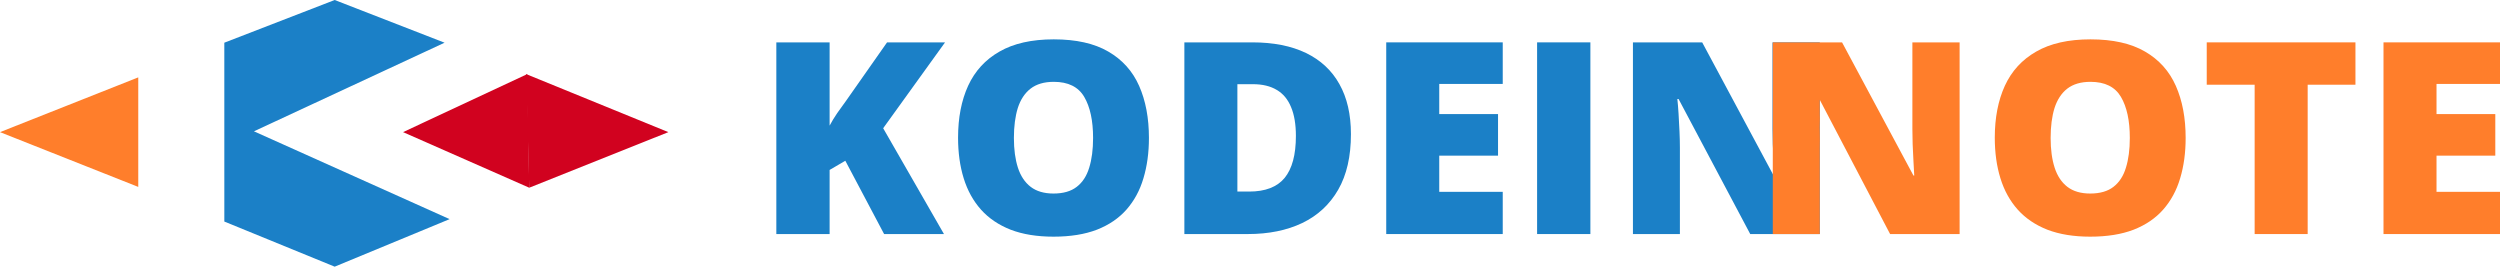 <svg width="150" height="16" viewBox="0 0 150 16" fill="none" xmlns="http://www.w3.org/2000/svg">
<path d="M0 7.928L8.296 4.642L8.296 11.215L0 7.928Z" fill="#FF7E2B"/>
<path d="M24.183 7.927L31.633 4.447L31.754 11.263L24.183 7.927Z" fill="#D1021F"/>
<path d="M40.101 7.928L31.572 4.447L31.753 11.263L40.101 7.928Z" fill="#D1021F"/>
<path d="M15.237 7.879L26.674 2.562L20.081 0L13.459 2.562L13.46 13.293L20.081 16L26.976 13.148L15.237 7.879Z" fill="#1B80C7"/>
<path d="M56.638 14.043H53.046L50.719 9.645L49.777 10.196V14.043H46.58V2.542H49.777V7.537C49.911 7.285 50.064 7.034 50.236 6.782C50.413 6.53 50.585 6.292 50.751 6.066L53.224 2.542H56.703L52.99 7.694L56.638 14.043Z" fill="#1B80C7"/>
<path d="M68.936 8.277C68.936 9.163 68.825 9.97 68.605 10.699C68.391 11.423 68.052 12.047 67.591 12.572C67.129 13.096 66.536 13.5 65.811 13.783C65.086 14.061 64.219 14.2 63.21 14.2C62.222 14.2 61.365 14.061 60.641 13.783C59.921 13.5 59.328 13.099 58.861 12.579C58.394 12.055 58.047 11.428 57.822 10.699C57.596 9.97 57.484 9.158 57.484 8.261C57.484 7.065 57.685 6.027 58.088 5.146C58.496 4.26 59.124 3.575 59.972 3.093C60.821 2.605 61.905 2.361 63.226 2.361C64.568 2.361 65.658 2.605 66.495 3.093C67.338 3.58 67.956 4.267 68.348 5.154C68.74 6.04 68.936 7.081 68.936 8.277ZM60.834 8.277C60.834 8.969 60.914 9.564 61.075 10.062C61.237 10.56 61.492 10.943 61.841 11.211C62.19 11.478 62.646 11.612 63.21 11.612C63.795 11.612 64.259 11.478 64.603 11.211C64.952 10.943 65.201 10.56 65.352 10.062C65.507 9.564 65.585 8.969 65.585 8.277C65.585 7.238 65.408 6.418 65.054 5.814C64.7 5.211 64.09 4.91 63.226 4.91C62.651 4.91 62.187 5.046 61.833 5.319C61.483 5.592 61.228 5.98 61.067 6.483C60.912 6.987 60.834 7.584 60.834 8.277Z" fill="#1B80C7"/>
<path d="M81.056 8.048C81.056 9.386 80.801 10.498 80.291 11.384C79.781 12.27 79.061 12.936 78.132 13.382C77.209 13.822 76.122 14.043 74.871 14.043H71.062V2.542H75.136C76.404 2.542 77.477 2.754 78.358 3.179C79.238 3.604 79.907 4.225 80.363 5.044C80.825 5.862 81.056 6.863 81.056 8.048ZM77.754 8.159C77.754 7.461 77.657 6.884 77.464 6.428C77.276 5.967 76.992 5.623 76.61 5.398C76.229 5.167 75.749 5.051 75.169 5.051H74.243V11.494H74.951C75.918 11.494 76.626 11.221 77.077 10.676C77.528 10.125 77.754 9.286 77.754 8.159Z" fill="#1B80C7"/>
<path d="M90.164 14.043H83.174V2.542H90.164V5.036H86.355V6.845H89.882V9.339H86.355V11.51H90.164V14.043Z" fill="#1B80C7"/>
<path d="M92.226 14.043V2.542H95.423V14.043H92.226Z" fill="#1B80C7"/>
<path d="M109.186 14.043H105.014L100.714 5.94H100.641C100.668 6.187 100.692 6.483 100.714 6.829C100.735 7.175 100.754 7.529 100.77 7.891C100.786 8.248 100.794 8.57 100.794 8.859V14.043H97.976V2.542H102.131L106.416 10.534H106.464C106.448 10.283 106.432 9.991 106.416 9.661C106.399 9.325 106.383 8.987 106.367 8.646C106.356 8.305 106.351 8.004 106.351 7.742V2.542H109.186V14.043Z" fill="#1B80C7"/>
<path d="M117.577 14.043H113.406L109.186 5.987C109.186 5.987 109.186 6.481 109.186 6.831C109.207 7.178 109.17 7.529 109.186 7.891C109.202 8.247 109.186 8.57 109.186 8.859L109.186 14.043H106.367V2.542H110.523L114.807 10.534H114.855C114.839 10.283 114.823 9.991 114.807 9.661C114.791 9.325 114.775 8.987 114.759 8.646C114.748 8.305 114.743 8.004 114.743 7.742V2.542H117.577V14.043Z" fill="#FF7E2B"/>
<path d="M131.139 8.277C131.139 9.163 131.029 9.97 130.809 10.699C130.594 11.423 130.256 12.047 129.794 12.572C129.333 13.096 128.739 13.5 128.015 13.783C127.29 14.061 126.423 14.2 125.413 14.2C124.425 14.2 123.569 14.061 122.844 13.783C122.125 13.5 121.532 13.099 121.065 12.579C120.597 12.055 120.251 11.428 120.026 10.699C119.8 9.97 119.687 9.158 119.687 8.261C119.687 7.065 119.889 6.027 120.291 5.146C120.699 4.26 121.328 3.575 122.176 3.093C123.024 2.605 124.109 2.361 125.429 2.361C126.772 2.361 127.861 2.605 128.699 3.093C129.542 3.58 130.159 4.267 130.551 5.154C130.943 6.04 131.139 7.081 131.139 8.277ZM123.038 8.277C123.038 8.969 123.118 9.564 123.279 10.062C123.44 10.56 123.695 10.943 124.044 11.211C124.393 11.478 124.85 11.612 125.413 11.612C125.998 11.612 126.463 11.478 126.807 11.211C127.155 10.943 127.405 10.56 127.555 10.062C127.711 9.564 127.789 8.969 127.789 8.277C127.789 7.238 127.612 6.418 127.257 5.814C126.903 5.211 126.294 4.91 125.429 4.91C124.855 4.91 124.391 5.046 124.036 5.319C123.687 5.592 123.432 5.98 123.271 6.483C123.115 6.987 123.038 7.584 123.038 8.277Z" fill="#FF7E2B"/>
<path d="M138.46 14.043H135.279V5.083H132.404V2.542H141.327V5.083H138.46V14.043Z" fill="#FF7E2B"/>
<path d="M150 14.043H143.01V2.542H150V5.036H146.191V6.845H149.718V9.339H146.191V11.51H150V14.043Z" fill="#FF7E2B"/>
</svg>
